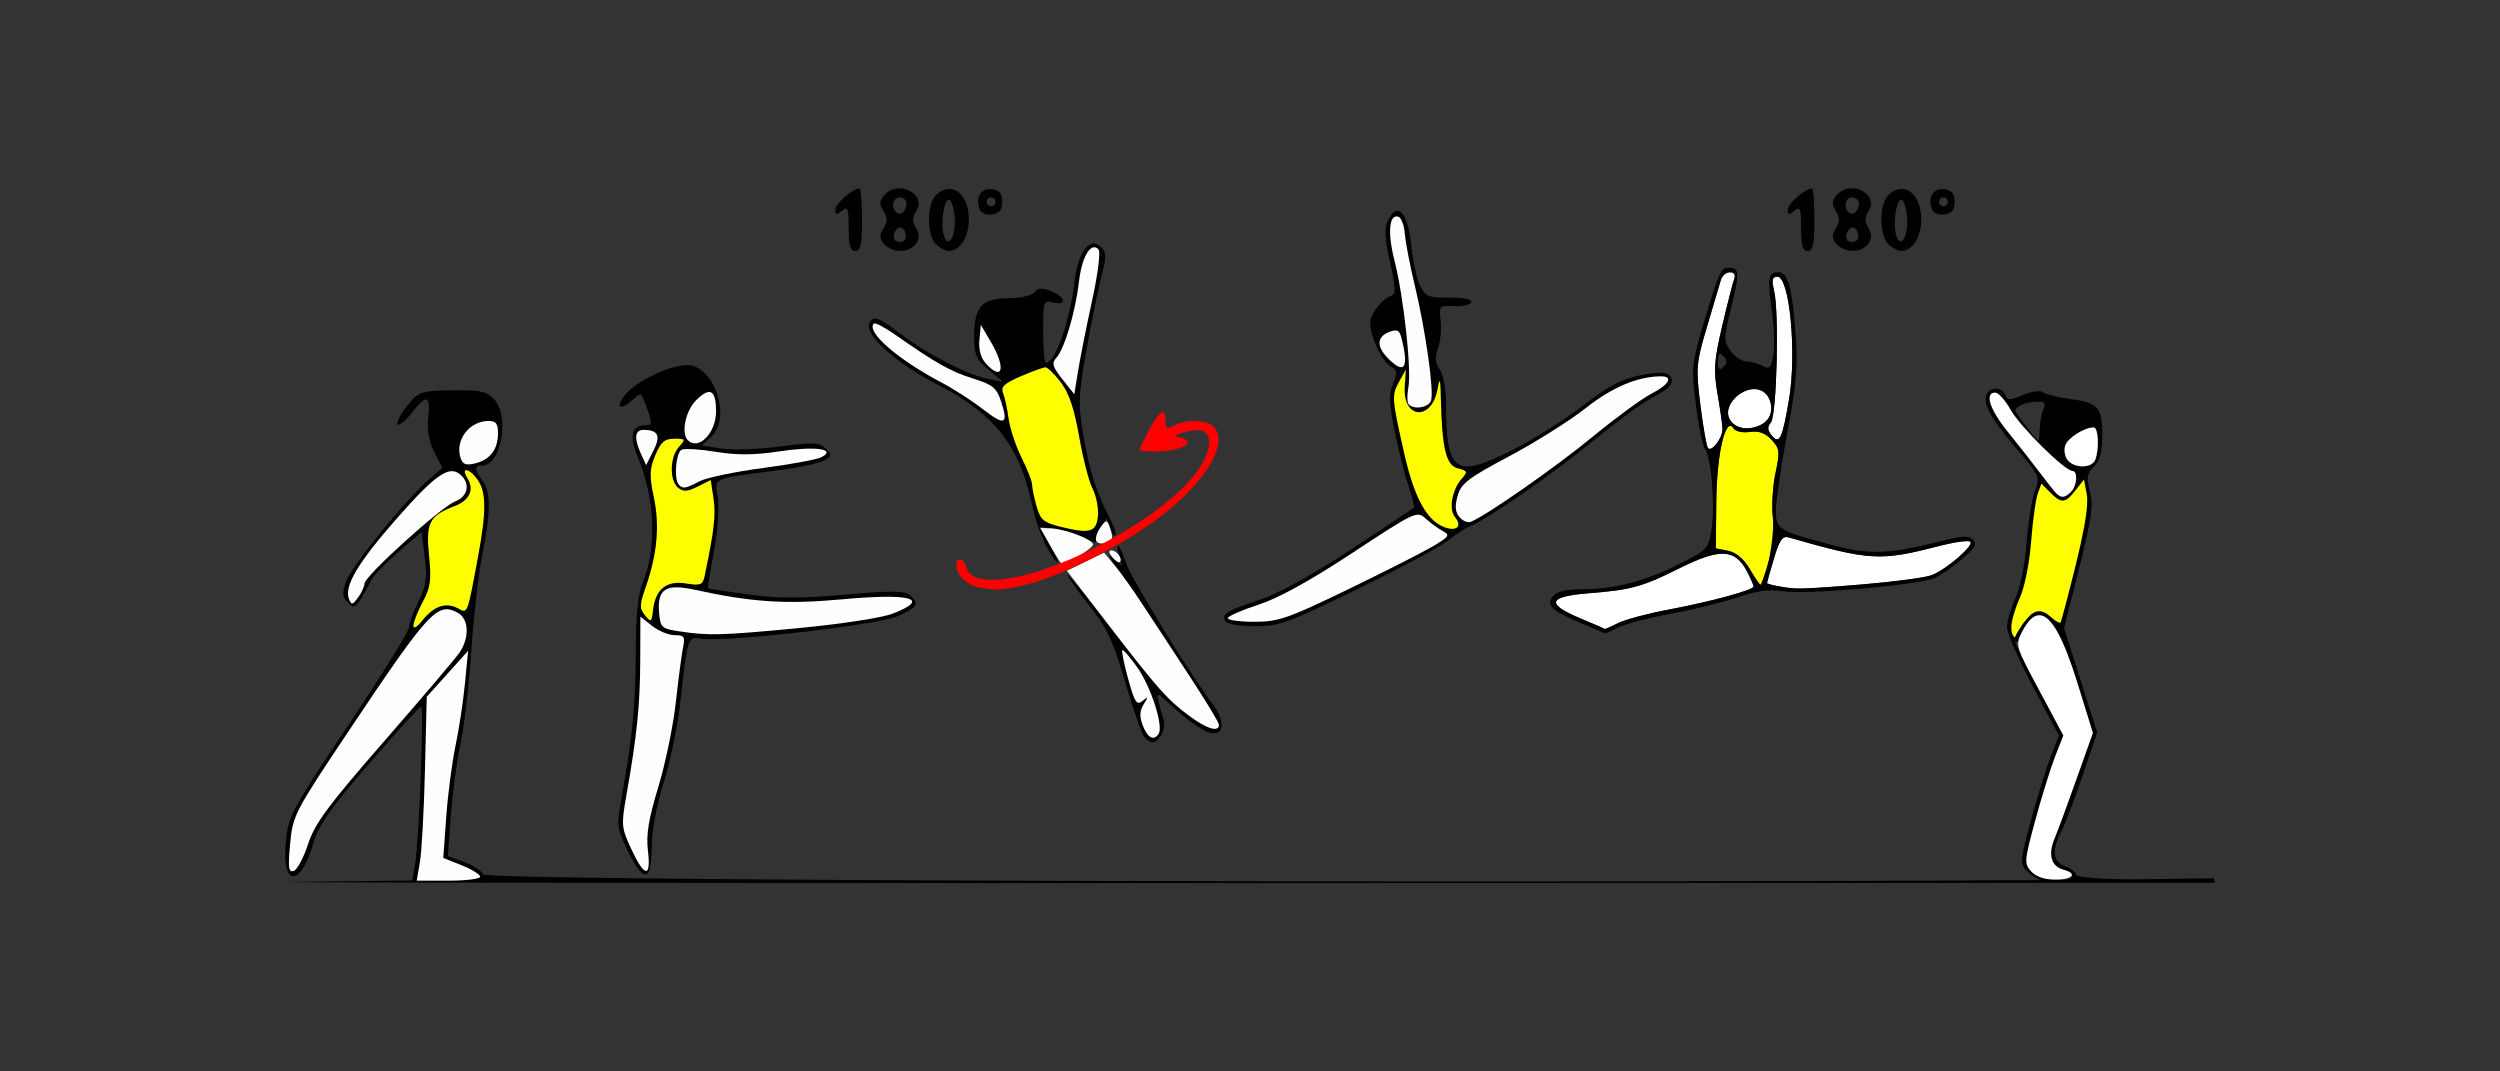 <?xml version="1.0" encoding="UTF-8" standalone="no"?>
<!-- Created with Inkscape (http://www.inkscape.org/) -->

<svg
   xmlns:dc="http://purl.org/dc/elements/1.1/"
   xmlns:cc="http://creativecommons.org/ns#"
   xmlns:rdf="http://www.w3.org/1999/02/22-rdf-syntax-ns#"
   xmlns:svg="http://www.w3.org/2000/svg"
   xmlns="http://www.w3.org/2000/svg"
   xmlns:sodipodi="http://sodipodi.sourceforge.net/DTD/sodipodi-0.dtd"
   xmlns:inkscape="http://www.inkscape.org/namespaces/inkscape"
   id="svg3444"
   version="1.1"
   inkscape:version="0.91 r13725"
   width="525"
   height="225"
   viewBox="0 0 525 225"
   sodipodi:docname="fx130902.svg">
  <rect x="0" y="0" width="525" height="225" fill="#333333" stroke="none"/>
  <defs
     id="defs3448" />
  <sodipodi:namedview
     pagecolor="#979797"
     bordercolor="#666666"
     borderopacity="1"
     objecttolerance="10"
     gridtolerance="10"
     guidetolerance="10"
     inkscape:pageopacity="0"
     inkscape:pageshadow="2"
     inkscape:window-width="1739"
     inkscape:window-height="994"
     id="namedview3446"
     showgrid="false"
     inkscape:zoom="1.3903327"
     inkscape:cx="329.23259"
     inkscape:cy="224.26103"
     inkscape:window-x="0"
     inkscape:window-y="0"
     inkscape:window-maximized="0"
     inkscape:current-layer="svg3444" />
  <g
     id="g4627"
     transform="translate(19.664,-5.7058497e-7)">
    <g
       transform="matrix(0.974,0,0,0.974,212.823,201.991)"
       id="g4620">
      <path
         style="fill:#000000;fill-opacity:1"
         d="m 191.816,-123.553 c -0.785,-0.079 -1.604,0.224 -2.051,0.947 -1.169,1.895 0.512,5.138 5.988,11.564 5.351,6.28 5.477,6.553 4.336,9.367 -0.646,1.594 -1.461,6.591 -1.811,11.104 -0.374,4.833 -1.374,9.836 -2.434,12.176 -0.99,2.185 -1.809,4.987 -1.82,6.227 -0.011,1.24 2.507,7.009 5.596,12.822 l 5.615,10.566 -1.766,4.506 c -0.971,2.478 -2.892,8.66 -4.27,13.736 -2.133,7.862 -2.376,9.126 -1.303,10.521 1.48,1.49 2.928,2.46 4.414,2.627 0.013,0.002 0.031,0.008 0.045,0.01 17.907,-0.043 29.805,-0.091 25.992,-0.145 -12.182,-0.172 -19.393,-0.622 -19.393,-1.213 0,-0.517 -1.051,-1.342 -2.336,-1.832 -2.757,-1.05 -3.007,-3.473 -0.801,-7.748 0.844,-1.635 2.906,-7.061 4.584,-12.055 l 3.051,-9.078 -3.559,-11.264 -3.561,-11.262 3.244,-12.898 c 2.71,-10.778 3.092,-13.494 2.324,-16.523 -0.782,-3.087 -0.653,-3.893 0.871,-5.42 1.32,-1.323 1.789,-3.117 1.789,-6.83 0,-5.972 -0.871,-6.921 -7.104,-7.736 -2.518,-0.329 -5.044,-0.964 -5.615,-1.412 -0.613,-0.48 -2.396,-0.246 -4.35,0.572 -2.914,1.221 -3.375,1.222 -3.84,0.008 -0.306,-0.799 -1.055,-1.257 -1.84,-1.336 z m -0.32,0.895 c 0.676,0 2.154,1.648 3.285,3.664 2.047,3.649 11.681,13.195 13.318,13.195 1.242,0 1.055,3.175 -0.264,4.496 -1.985,1.99 -2.258,1.811 -7.082,-4.596 -1.399,-1.858 -4.331,-5.583 -6.516,-8.279 -3.938,-4.86 -5.109,-8.48 -2.742,-8.48 z m 9.227,1.873 c 1.459,0 1.724,0.375 1.158,1.639 -0.404,0.901 -0.764,2.798 -0.801,4.215 -0.037,1.417 -0.134,2.576 -0.217,2.576 -0.484,0 -4.99,-5.896 -4.99,-6.529 0,-0.966 2.385,-1.9 4.85,-1.9 z m 12.018,5.619 c 0.99,0 1.207,4.641 0.324,6.947 -0.711,1.856 -4.438,1.934 -5.938,0.123 -0.619,-0.748 -0.874,-2.158 -0.564,-3.135 0.521,-1.646 4.114,-3.936 6.178,-3.936 z m -11.611,40.412 c 2.467,-0.021 4.97,4.691 8.096,14.736 l 3.316,10.66 -3.537,9.945 c -1.945,5.47 -4.082,11.255 -4.748,12.854 -1.427,3.423 -0.698,5.977 1.902,6.658 1.025,0.269 1.865,0.859 1.865,1.314 0,1.645 -7.143,0.876 -8.789,-0.947 -1.519,-1.682 -1.472,-2.257 0.9,-11.004 1.377,-5.077 3.298,-11.259 4.27,-13.736 l 1.766,-4.506 -5.615,-10.566 c -2.155,-4.056 -3.894,-7.295 -4.828,-9.785 l 0.816,0.162 c 0.002,0.574 0.171,-1.205 1.189,-2.879 1.161,-1.908 2.275,-2.897 3.396,-2.906 z"
         id="path4249"
         inkscape:connector-curvature="0"
         sodipodi:nodetypes="ccssssscccscccsssscccccsssscccccssssssssscsssssccsscccssssscccccss" />
      <path
         style="fill:#ffffff"
         d="m 191.498,-122.736 c -2.367,0 -1.196,3.623 2.742,8.488 2.185,2.699 5.115,6.428 6.514,8.287 1.399,1.859 2.994,3.908 3.543,4.553 1.25,1.467 2.114,1.478 3.541,0.047 1.319,-1.323 1.503,-4.5 0.262,-4.5 -1.637,0 -11.27,-9.552 -13.316,-13.205 -1.131,-2.018 -2.609,-3.67 -3.285,-3.67 z"
         id="path4326"
         inkscape:connector-curvature="0" />
      <path
         style="fill:#ffffff"
         d="m 212.742,-115.236 c -2.063,0 -5.657,2.29 -6.178,3.938 -0.309,0.978 -0.057,2.39 0.562,3.139 1.5,1.813 5.227,1.737 5.938,-0.121 0.883,-2.309 0.668,-6.955 -0.322,-6.955 z"
         id="path4322"
         inkscape:connector-curvature="0" />
      <path
         style="fill:#ffffff"
         d="m 201.107,-74.726 c -1.304,-0.085 -2.571,1.108 -3.83,3.551 -1.484,2.879 -1.448,3.001 3.703,12.635 l 5.203,9.729 -1.771,4.523 c -0.974,2.487 -2.898,8.68 -4.275,13.762 -2.373,8.756 -2.421,9.332 -0.902,11.016 1.044,1.157 2.857,1.775 5.197,1.775 3.803,0 4.868,-1.321 1.729,-2.145 -2.6,-0.682 -3.329,-3.237 -1.902,-6.664 0.666,-1.6 2.803,-7.39 4.748,-12.865 l 3.537,-9.955 -3.307,-10.67 c -3.006,-9.703 -5.639,-14.528 -8.129,-14.691 z"
         id="path4298"
         inkscape:connector-curvature="0" />
      <path
         inkscape:connector-curvature="0"
         id="path4155"
         d="m 195.917,-70.269 c -8.5e-4,-0.254 0.094,-0.242 0.277,-0.634 l 0.623,-1.025 c 0.242,-0.398 0.477,-0.74 0.709,-1.072 0.574,-0.749 1.207,-1.458 1.797,-1.992 l 0.004,-0.004 c 1,-0.734 1.972,-0.787 3.008,-0.215 0.119,0.076 0.236,0.146 0.355,0.23 0.119,0.081 0.242,0.182 0.363,0.279 0.157,0.123 0.317,0.242 0.463,0.375 0.902,0.819 1.773,1.329 2.002,1.188 0.01,-0.006 0.028,-0.005 0.035,-0.014 7e-5,-9e-5 -7e-5,-0.002 0,-0.002 0.176,-0.212 1.657,-5.8 3.291,-12.42 1.505,-6.095 2.314,-10.401 2.455,-13.082 4e-5,-7.2e-4 -4e-5,-0.001 0,-0.002 0.047,-0.893 0.021,-1.606 -0.08,-2.145 l 0,-0.002 -0.598,-3.191 1e-5,1.2e-4 -1.834,2.338 c -0.555,0.708 -1.021,1.243 -1.445,1.609 -0.531,0.458 -0.996,0.651 -1.492,0.588 -0.694,-0.088 -1.447,-0.678 -2.516,-1.75 l -1.887,-1.893 -0.787,2.127 c -0.054,0.146 -0.11,0.346 -0.17,0.594 -1.8e-4,7.5e-4 1.8e-4,10e-4 0,0.002 -0.299,1.24 -0.658,3.662 -0.951,6.385 -7e-5,6.8e-4 8e-5,0.001 0,0.002 -0.117,1.089 -0.224,2.227 -0.312,3.355 -0.332,4.207 -1.15,8.599 -2.055,11.191 -1.8e-4,5.4e-4 1.9e-4,0.001 0,0.002 -0.129,0.37 -0.261,0.704 -0.393,0.994 -0.99,2.187 -1.809,4.99 -1.82,6.23 -3.6e-4,0.04 0.025,0.123 0.029,0.172 -0.009,0.132 -0.025,0.271 -0.025,0.387 l 0.159,0.914 0.488,0.807"
         style="fill:#fefe00" />
    </g>
    <path
       inkscape:connector-curvature="0"
       id="path4430"
       d="m 169.26,39.554 c -1.186,-0.012 -2.405,0.429 -3.291,1.5 -0.966,1.167 -0.987,1.865 -0.105,3.281 0.87,1.398 0.87,2.2 0,3.598 -0.882,1.416 -0.86,2.114 0.105,3.281 0.675,0.815 2.175,1.482 3.334,1.482 3.081,0 4.868,-2.473 3.441,-4.764 -0.87,-1.398 -0.87,-2.2 0,-3.598 1.579,-2.536 -0.875,-4.755 -3.484,-4.781 z m -8.4,0.018 c -1.412,0 -5.107,3.214 -5.107,4.441 0,1.15 0.262,1.196 1.402,0.246 1.215,-1.012 1.402,-0.528 1.402,3.635 0,3.644 0.337,4.803 1.4,4.803 1.113,0 1.402,-1.354 1.402,-6.562 0,-3.609 -0.225,-6.562 -0.5,-6.562 z m 19.023,0.1 c -0.975,-0.061 -2.03,0.365 -3.035,1.373 -1.908,1.914 -1.908,8.265 0,10.18 0.808,0.81 2.039,1.473 2.736,1.473 2.349,0 4.205,-2.897 4.205,-6.562 -3e-5,-3.839 -1.76,-6.33 -3.906,-6.463 z m 8.391,0.035 c -2.032,-0.04 -3.124,1.87 -2.252,4.15 0.338,0.883 1.406,1.352 2.67,1.172 1.545,-0.22 2.107,-0.926 2.107,-2.645 0,-1.718 -0.563,-2.425 -2.107,-2.645 -0.144,-0.02 -0.282,-0.03 -0.418,-0.033 z m -18.971,1.74 c 0.771,0 1.402,0.609 1.402,1.352 0,1.566 -1.333,2.623 -2.205,1.748 -1.117,-1.12 -0.605,-3.1 0.803,-3.1 z m 19.16,0 c 0.514,0 0.934,0.422 0.934,0.938 0,0.516 -0.42,0.938 -0.934,0.938 -0.514,0 -0.936,-0.422 -0.936,-0.938 0,-0.516 0.422,-0.938 0.936,-0.938 z m -8.879,0.469 c 0.514,0 1.069,1.637 1.232,3.639 0.318,3.887 -1.203,6.721 -2.203,4.107 -0.823,-2.15 -0.121,-7.746 0.971,-7.746 z m -10.271,5.854 c 0.515,-0.039 1.025,0.424 1.215,1.412 0.197,1.026 -0.262,1.641 -1.225,1.641 -0.898,0 -1.413,-0.606 -1.236,-1.455 0.211,-1.018 0.731,-1.559 1.246,-1.598 z"
       style="fill:#000000" />
    <path
       inkscape:connector-curvature="0"
       id="path4447"
       d="m 273.912,44.278 c -0.085,-0.011 -0.17,-0.009 -0.256,0.004 -0.626,0.092 -1.283,0.803 -1.914,2.193 -0.722,1.589 -0.584,3.863 0.525,8.66 1.111,4.805 1.219,6.6 0.414,6.869 -2.058,0.688 -4.594,3.88 -4.594,5.783 0,2.909 2.432,8.106 4.277,9.143 1.426,0.801 1.495,1.292 0.512,3.674 -0.922,2.234 -0.849,4.143 0.389,10.154 0.838,4.072 2.15,9.251 2.914,11.51 0.764,2.258 1.253,4.223 1.088,4.367 -0.165,0.144 -6.129,4.094 -13.252,8.775 -8.206,5.394 -15.224,9.256 -19.158,10.545 -6.887,2.256 -8.118,3.033 -7.193,4.533 0.345,0.561 3.139,1.02 6.207,1.02 5.101,0 6.971,-0.681 21.811,-7.947 8.927,-4.371 17.432,-8.941 18.898,-10.154 1.467,-1.213 3.362,-2.457 4.211,-2.768 3.343,-1.22 17.603,-11.083 25.963,-17.957 4.848,-3.986 10.39,-8.054 12.318,-9.041 4.092,-2.094 5.167,-3.47 3.787,-4.854 -0.699,-0.702 -2.501,-0.691 -6.107,0.035 -3.912,0.788 -6.724,2.279 -11.963,6.34 -3.767,2.92 -10.513,7.156 -14.99,9.412 -11.952,6.023 -13.784,4.699 -13.812,-9.996 -0.006,-2.935 -0.573,-5.984 -1.299,-6.98 -0.957,-1.313 -1.053,-2.453 -0.369,-4.422 0.507,-1.459 0.754,-4.095 0.549,-5.859 -0.364,-3.13 -0.296,-3.203 2.836,-3.023 1.765,0.101 3.37,-0.264 3.564,-0.811 0.221,-0.622 -1.493,-0.986 -4.572,-0.973 -4.464,0.019 -5.04,-0.222 -6.164,-2.566 -0.682,-1.423 -1.477,-4.993 -1.764,-7.934 -0.47,-4.82 -1.583,-7.574 -2.855,-7.732 z"
       style="fill:#000000" />
    <path
       inkscape:connector-curvature="0"
       id="path4445"
       d="m 209.891,51.159 c -1.748,0.164 -3.349,3.214 -3.902,7.98 -0.965,8.309 -4.045,17.059 -6.004,17.055 -0.323,-6.7e-4 -0.589,-2.972 -0.592,-6.605 -0.005,-6.388 0.063,-6.588 2.102,-6.074 2.992,0.753 2.634,-1.227 -0.434,-2.396 -1.915,-0.73 -2.781,-0.667 -3.506,0.258 -0.55,0.702 -2.903,1.238 -5.496,1.254 -5.583,0.034 -7.148,1.793 -7.148,8.037 0,3.836 0.403,4.765 3.021,6.975 l 3.02,2.549 -3.254,-0.65 c -4.28,-0.856 -12.811,-5.257 -18.223,-9.4 -4.579,-3.506 -5.6,-3.883 -6.514,-2.4 -1.423,2.309 5.422,8.512 14.547,13.182 11.593,5.933 16.942,12.739 19.494,24.807 0.654,3.094 2.061,7.203 3.127,9.131 1.065,1.928 2.089,3.351 2.275,3.164 0.186,-0.187 -0.601,-1.937 -1.75,-3.891 l -2.088,-3.553 3.48,0.566 c 1.915,0.312 4.739,1.195 6.273,1.963 1.535,0.768 2.549,1.005 2.254,0.525 -0.295,-0.48 0.078,-1.753 0.83,-2.83 l 1.367,-1.957 0.641,2.025 c 0.353,1.115 0.855,1.814 1.115,1.553 0.26,-0.261 -0.154,-1.664 -0.92,-3.117 -2.892,-5.49 -4.479,-10.375 -5.719,-17.6 -1.159,-6.758 -1.11,-8.43 0.531,-17.812 0.996,-5.695 2.41,-12.674 3.141,-15.508 1.153,-4.47 1.152,-5.33 -0.014,-6.5 -0.431,-0.433 -0.871,-0.667 -1.305,-0.723 -0.118,-0.015 -0.235,-0.017 -0.352,-0.006 z"
       style="fill:#000000" />
    <path
       inkscape:connector-curvature="0"
       id="path4443"
       d="m 124.973,76.665 c -3.343,-0.205 -10.759,3.136 -13.26,6.117 -2.175,2.592 -1.243,3.634 1.236,1.383 2.124,-1.928 1.999,-2.004 3.441,2.109 0.968,2.76 0.898,3.047 -0.748,3.047 -2.605,0 -3.157,2.383 -1.475,6.379 3.783,8.987 4.186,19.39 1.041,26.939 -0.883,2.12 -1.337,6.876 -1.357,14.23 -0.031,11.055 -0.629,17.295 -2.885,30.035 -1.182,6.674 -1.156,6.903 1.348,12.023 3.235,6.616 4.83,6.256 4.871,-1.1 0.018,-3.317 1.036,-8.749 2.537,-13.537 1.379,-4.399 2.945,-11.993 3.48,-16.875 1.481,-13.498 1.59,-13.832 4.301,-13.312 4.495,0.862 37.097,-2.835 41.285,-4.682 4.286,-1.89 4.737,-2.673 2.58,-4.469 -1.095,-0.911 -3.984,-0.927 -13.553,-0.078 -9.294,0.824 -14.087,0.815 -20.336,-0.037 -4.497,-0.613 -8.287,-1.197 -8.422,-1.297 -0.135,-0.1 0.396,-3.516 1.18,-7.592 0.802,-4.17 1.171,-9.126 0.848,-11.334 -0.656,-4.471 -1.69,-4 12.996,-5.906 4.016,-0.521 8.165,-1.412 9.221,-1.979 1.757,-0.943 1.794,-1.157 0.428,-2.527 -1.309,-1.313 -2.495,-1.366 -9.688,-0.426 -4.508,0.589 -10.032,0.776 -12.273,0.416 l -4.076,-0.654 1.975,-1.785 c 4.01,-3.63 1.284,-13.651 -4.082,-15.002 -0.184,-0.046 -0.39,-0.074 -0.613,-0.088 z"
       style="fill:#000000" />
    <path
       sodipodi:nodetypes="ccsssscccssscccssssssscccsccscccsssssscc"
       inkscape:connector-curvature="0"
       id="path4441"
       d="m 77.191,81.95 c -0.593,-4.5e-4 -1.244,0.006 -1.963,0.019 -6.666,0.127 -6.98,0.239 -9.445,3.338 -1.402,1.763 -2.276,3.479 -1.941,3.814 0.334,0.335 1.668,-0.748 2.963,-2.408 3.142,-4.027 3.938,-3.804 3.455,0.967 -0.271,2.673 0.152,5.064 1.283,7.266 l 1.686,3.281 -2.963,2.609 c -5.102,4.494 -16.172,18.137 -17.262,21.273 -0.848,2.44 -0.776,3.265 0.387,4.432 1.512,1.517 1.613,1.42 4.961,-4.803 0.533,-0.991 3.119,-3.654 5.746,-5.918 l 4.777,-4.115 0.66,5.307 c 0.549,4.411 0.325,5.981 -1.328,9.301 -1.094,2.197 -1.988,4.649 -1.988,5.449 0,0.8 -5.698,9.984 -12.662,20.406 -12.172,18.216 -12.684,19.176 -13.207,24.795 -0.869,9.33 3.093,9.416 5.785,0.125 1.105,-3.814 3.514,-7.254 11.727,-16.752 5.685,-6.574 10.587,-11.953 10.895,-11.953 0.665,0 -0.392,27.989 -1.248,33.031 l -0.594,3.5 -24.412,0.266 c -13.427,0.146 63.063,0.266 169.979,0.266 45.703,-1.3e-4 203.179,-0.03 232.965,-0.066 l -0.166,-0.953 c -58.84,1.128 -362.844,0.854 -363.479,-0.805 -0.278,-0.728 -2.059,-1.887 -3.959,-2.576 l -3.455,-1.252 0.607,-8.439 c 0.334,-4.642 1.24,-11.393 2.016,-15.002 0.776,-3.609 1.809,-12.469 2.295,-19.688 0.486,-7.219 1.524,-16.289 2.309,-20.156 1.791,-8.831 1.807,-13.201 0.057,-15.523 -1.752,-2.324 -1.774,-3.227 -0.082,-3.227 4.065,0 5.867,-10.573 2.396,-14.055 -1.357,-1.361 -2.642,-1.751 -6.793,-1.754 z"
       style="fill:#000000" />
    <path
       inkscape:connector-curvature="0"
       id="path4414"
       d="m 215.148,114.634 c -0.252,0 -0.163,0.949 0.197,2.109 l 0.654,2.109 -2.152,-1.875 c -1.185,-1.031 -0.085,0.923 2.445,4.344 5.418,7.326 19.42,28.889 19.855,30.578 0.512,1.985 -2.181,1.304 -6.004,-1.52 -4.646,-3.431 -6.604,-5.637 -17.051,-19.201 -4.706,-6.111 -8.557,-10.811 -8.557,-10.445 0,0.366 2.042,3.257 4.537,6.424 3.777,4.794 5.039,7.481 7.543,16.055 1.654,5.663 3.448,10.831 3.988,11.484 0.54,0.653 1.301,1.188 1.689,1.188 1.478,0 2.934,-2.803 2.412,-4.643 -1.854,-6.538 -1.934,-6.361 1.451,-3.234 4.035,3.727 7.442,6.002 8.99,6.002 2.297,0 2.31,-2.828 0.025,-5.869 -5.099,-6.789 -17.337,-26.725 -18.414,-30 -0.634,-1.928 -1.36,-3.506 -1.611,-3.506 z"
       style="fill:#000000" />
    <path
       id="path4497"
       d="m 68.529,180.962 c 0.374,-2.191 0.847,-10.882 1.052,-19.313 l 0.373,-15.329 4.343,-4.828 4.343,-4.828 -0.666,6.867 c -0.366,3.777 -1.26,9.683 -1.987,13.125 -0.726,3.442 -1.6,10.139 -1.94,14.883 l -0.619,8.625 3.873,1.554 c 2.13,0.855 3.873,1.931 3.873,2.39 0,0.46 -2.998,0.836 -6.662,0.836 l -6.662,0 0.679,-3.984 z"
       style="fill:#fefefe"
       inkscape:connector-curvature="0" />
    <path
       id="path4493"
       d="m 41.263,177.191 c 0.555,-5.959 0.908,-6.639 12.38,-23.799 16.823,-25.164 18.534,-27.017 22.821,-24.715 2.361,1.267 2.516,5.289 0.325,8.427 -0.869,1.244 -7.983,9.61 -15.809,18.59 -11.808,13.549 -14.521,17.218 -15.944,21.56 -0.943,2.878 -2.306,5.421 -3.029,5.652 -1.077,0.344 -1.212,-0.69 -0.744,-5.715 z"
       style="fill:#fefefe"
       inkscape:connector-curvature="0" />
    <path
       id="path4491"
       d="m 112.926,178.336 c -2.111,-4.521 -2.157,-5.04 -1.016,-11.484 2.177,-12.29 2.846,-18.837 2.877,-28.145 l 0.031,-9.209 2.462,1.943 c 1.354,1.069 3.491,1.943 4.747,1.943 1.999,0 2.218,0.322 1.75,2.578 -0.294,1.418 -0.974,6.586 -1.51,11.484 -0.536,4.898 -2.194,12.914 -3.684,17.812 -2.046,6.727 -2.58,9.996 -2.181,13.359 0.689,5.812 -0.683,5.701 -3.476,-0.282 z"
       style="fill:#fefefe"
       inkscape:connector-curvature="0" />
    <path
       id="path4489"
       d="m 220.33,152.368 c -0.723,-1.897 -0.678,-3.073 0.173,-4.453 1.004,-1.628 0.971,-1.722 -0.245,-0.714 -1.2,0.994 -1.631,0.335 -2.991,-4.572 -0.874,-3.154 -1.433,-5.89 -1.242,-6.082 0.191,-0.191 1.614,1.444 3.163,3.635 2.841,4.018 5.492,12.23 4.478,13.875 -0.993,1.611 -2.338,0.93 -3.336,-1.689 z"
       style="fill:#fefefe"
       inkscape:connector-curvature="0" />
    <path
       id="path4487"
       d="m 230.145,150.38 c -4.652,-3.435 -6.599,-5.63 -17.134,-19.308 l -8.641,-11.219 3.914,-1.902 3.914,-1.902 2.325,2.808 c 1.279,1.544 3.828,5.128 5.664,7.964 1.837,2.836 6.216,9.515 9.732,14.842 3.516,5.327 6.393,10.073 6.393,10.547 0,1.613 -2.517,0.866 -6.168,-1.831 z"
       style="fill:#fefefe"
       inkscape:connector-curvature="0" />
    <path
       id="path4483"
       d="m 122.761,132.548 c -3.489,-0.532 -3.757,-0.794 -4.019,-3.932 -0.414,-4.956 1.416,-6.108 7.556,-4.754 11.727,2.586 19.139,3.077 30.547,2.024 14.792,-1.365 19.095,-0.209 11.006,2.957 -2.25,0.881 -10.848,2.207 -19.856,3.062 -16.354,1.554 -18.841,1.617 -25.234,0.642 z"
       style="fill:#fefefe"
       inkscape:connector-curvature="0" />
    <path
       id="path4481"
       d="m 238.182,129.818 c 0,-0.414 2.864,-1.678 6.365,-2.809 4.235,-1.368 10.873,-5.025 19.84,-10.928 13.204,-8.693 13.513,-8.837 15.364,-7.162 1.039,0.94 2.668,2.124 3.619,2.63 1.532,0.816 1.265,1.192 -2.336,3.293 -2.236,1.304 -10.28,5.377 -17.875,9.051 -12.383,5.989 -14.385,6.679 -19.393,6.679 -3.071,0 -5.584,-0.339 -5.584,-0.753 z"
       style="fill:#fefefe"
       inkscape:connector-curvature="0" />
    <path
       id="path4479"
       d="m 53.611,125.759 c -1.023,-2.646 1.871,-7.551 9.779,-16.57 8.306,-9.473 11.21,-11.526 13.549,-9.578 2.229,1.856 1.733,4.641 -1.013,5.689 -2.951,1.125 -19.053,15.708 -19.053,17.255 0,0.603 -0.601,1.915 -1.335,2.915 -1.188,1.619 -1.4,1.651 -1.927,0.289 z"
       style="fill:#fefefe"
       inkscape:connector-curvature="0" />
    <path
       id="path4477"
       d="m 200.911,114.634 -2.101,-3.75 2.163,0.071 c 2.932,0.097 8.52,2.186 8.899,3.327 0.236,0.71 -5.219,4.102 -6.596,4.102 -0.145,0 -1.209,-1.688 -2.365,-3.75 z"
       style="fill:#fefefe"
       inkscape:connector-curvature="0" />
    <path
       id="path4475"
       d="m 213.902,117 c -0.737,-0.891 -0.808,-1.429 -0.188,-1.429 1.129,0 2.446,1.779 1.798,2.429 -0.235,0.236 -0.96,-0.214 -1.61,-1 z"
       style="fill:#fefefe"
       inkscape:connector-curvature="0" />
    <path
       id="path4473"
       d="m 210.588,113.657 c -0.303,-0.492 0.052,-1.758 0.788,-2.814 1.173,-1.68 1.412,-1.729 1.923,-0.394 0.321,0.839 0.583,1.867 0.583,2.286 0,1.178 -2.676,1.927 -3.295,0.922 z"
       style="fill:#fefefe"
       inkscape:connector-curvature="0" />
    <path
       id="path4469"
       d="m 286.8,108.564 c -0.874,-1.056 -0.974,-2.308 -0.358,-4.463 0.738,-2.583 2.229,-3.724 10.817,-8.285 5.478,-2.909 12.705,-7.454 16.059,-10.098 5.585,-4.403 10.801,-6.617 15.751,-6.686 2.757,-0.039 1.824,1.717 -1.933,3.64 -1.963,1.005 -7.535,5.088 -12.383,9.074 -7.84,6.446 -22.448,16.634 -25.578,17.839 -0.639,0.246 -1.707,-0.213 -2.375,-1.021 z"
       style="fill:#fefefe"
       inkscape:connector-curvature="0" />
    <path
       id="path4465"
       d="m 122.917,101.821 c -1.143,-1.146 -0.65,-6.924 0.633,-7.417 0.691,-0.266 3.95,-0.042 7.243,0.497 4.31,0.706 7.984,0.678 13.115,-0.1 7.526,-1.142 12.093,-0.553 9.042,1.165 -0.873,0.492 -6.419,1.529 -12.326,2.306 -5.906,0.777 -11.921,2.031 -13.367,2.788 -2.972,1.555 -3.464,1.641 -4.341,0.761 z"
       style="fill:#fefefe"
       inkscape:connector-curvature="0" />
    <path
       id="path4463"
       d="m 77.034,96.095 c -1.156,-3.654 1.829,-7.626 5.774,-7.682 1.689,-0.024 2.103,0.489 2.103,2.604 0,3.357 -1.67,5.541 -4.818,6.301 -1.946,0.47 -2.606,0.206 -3.059,-1.223 z"
       style="fill:#fefefe"
       inkscape:connector-curvature="0" />
    <path
       id="path4461"
       d="m 114.952,95.337 c -1.52,-3.346 -1.326,-5.081 0.566,-5.064 3.061,0.027 3.619,1.243 2.024,4.405 l -1.52,3.013 -1.069,-2.354 z"
       style="fill:#fefefe"
       inkscape:connector-curvature="0" />
    <path
       id="path4459"
       d="m 124.786,92.446 c -1.465,-1.469 -0.504,-6.142 1.721,-8.374 2.927,-2.936 4.198,-2.225 4.198,2.347 0,4.51 -3.688,8.265 -5.919,6.027 z"
       style="fill:#fefefe"
       inkscape:connector-curvature="0" />
    <path
       id="path4457"
       d="m 186.78,85.958 c -2.313,-1.793 -6.233,-4.323 -8.712,-5.623 -9.177,-4.813 -15.92,-10.68 -14.226,-12.379 0.259,-0.259 2.216,0.75 4.35,2.244 8.662,6.062 11.799,7.832 16.429,9.274 4.178,1.301 4.998,1.96 5.916,4.75 1.623,4.933 0.838,5.296 -3.758,1.734 z"
       style="fill:#fefefe"
       inkscape:connector-curvature="0" />
    <path
       id="path4455"
       d="m 276.177,84.935 c -0.349,-0.35 -0.387,-1.958 -0.085,-3.573 0.695,-3.715 -0.988,-19.096 -2.914,-26.638 -1.494,-5.851 -1.133,-9.856 0.831,-9.21 0.599,0.197 1.202,1.802 1.34,3.567 0.138,1.765 1.063,6.584 2.055,10.709 2.315,9.62 4.136,22.531 3.436,24.361 -0.553,1.444 -3.509,1.942 -4.663,0.784 z"
       style="fill:#fefefe"
       inkscape:connector-curvature="0" />
    <path
       id="path4453"
       d="m 203.436,79.633 c -2.082,-2.635 -2.297,-3.388 -1.278,-4.474 1.699,-1.811 4.024,-9.634 4.769,-16.043 0.616,-5.302 2.513,-8.418 4.103,-6.738 0.455,0.48 -0.13,5.137 -1.343,10.695 -1.182,5.414 -2.508,12.068 -2.948,14.787 l -0.8,4.943 -2.503,-3.168 z"
       style="fill:#fefefe"
       inkscape:connector-curvature="0" />
    <path
       id="path4451"
       d="m 187.327,76.284 c -1.029,-1.14 -1.504,-2.922 -1.313,-4.922 l 0.299,-3.135 2.103,3.569 c 3.227,5.477 2.501,8.467 -1.089,4.487 z"
       style="fill:#fefefe"
       inkscape:connector-curvature="0" />
    <path
       id="path3464"
       d="m 271.827,75.259 c -2.457,-2.464 -2.368,-4.56 0.234,-5.538 1.788,-0.672 2.191,-0.422 2.693,1.671 1.441,6.007 0.477,7.281 -2.927,3.867 z"
       style="fill:#fefefe"
       inkscape:connector-curvature="0" />
    <path
       id="path4505"
       d="m 67.154,131.387 c 0,-0.722 0.877,-2.954 1.949,-4.961 1.653,-3.094 1.855,-4.591 1.328,-9.852 -0.683,-6.823 0.075,-8.27 5.393,-10.299 3.122,-1.191 4.164,-3.452 2.684,-5.829 -1.547,-2.484 0.386,-2.184 2.144,0.333 1.821,2.609 1.836,6.646 0.059,16.198 -2.29,12.309 -2.128,11.9 -4.27,10.75 -2.465,-1.324 -5.053,-0.429 -7.394,2.557 -1.099,1.402 -1.894,1.864 -1.894,1.103 z"
       style="fill:#fefe00"
       inkscape:connector-curvature="0" />
    <path
       id="path4503"
       d="m 115.798,129.233 c -1.189,-1.448 -1.168,-2.191 0.164,-6.016 2.4,-6.889 2.936,-12.862 1.686,-18.772 -0.964,-4.555 -0.917,-5.914 0.305,-8.846 1.16,-2.784 1.94,-3.465 3.972,-3.465 2.391,0 2.444,0.094 0.982,1.714 -1.914,2.121 -2.017,7.04 -0.179,8.569 1.081,0.9 1.944,0.85 4.117,-0.238 l 2.75,-1.376 0.586,3.918 c 0.509,3.406 0.13,6.697 -1.873,16.248 -0.393,1.873 -0.847,2.053 -3.942,1.556 -4.098,-0.657 -6.396,1.216 -6.899,5.624 -0.289,2.535 -0.411,2.614 -1.668,1.083 z"
       style="fill:#fefe00"
       inkscape:connector-curvature="0" />
    <path
       id="path4501"
       d="m 202.896,110.579 c -3.448,-0.862 -4.101,-1.44 -4.901,-4.329 -0.508,-1.834 -0.926,-3.876 -0.929,-4.537 -0.003,-0.662 -0.998,-3.193 -2.21,-5.625 -1.213,-2.432 -2.433,-6.109 -2.712,-8.172 -0.279,-2.062 -0.802,-4.485 -1.163,-5.382 -0.521,-1.297 0.244,-2.019 3.724,-3.516 2.409,-1.036 4.744,-1.883 5.189,-1.883 0.445,0 1.895,1.427 3.221,3.172 1.719,2.26 2.824,5.541 3.846,11.413 0.789,4.532 2.062,9.46 2.831,10.95 0.768,1.49 1.267,4.054 1.108,5.697 -0.331,3.425 -1.675,3.797 -8.005,2.213 z"
       style="fill:#fefe00"
       inkscape:connector-curvature="0" />
    <path
       id="path3460"
       d="m 282.813,110.318 c -3.216,-1.709 -5.625,-6.468 -7.542,-14.902 -2.652,-11.666 -2.708,-12.398 -1.168,-15.174 l 1.464,-2.638 -0.235,3.622 c -0.44,6.799 5.662,7.242 6.885,0.499 0.479,-2.639 0.599,-2.284 0.701,2.076 0.244,10.452 1.098,13.933 3.566,14.555 2.011,0.506 2.105,0.729 0.878,2.095 -2.093,2.331 -2.846,6.486 -1.475,8.143 1.826,2.207 -0.117,3.297 -3.075,1.725 z"
       style="fill:#fefe00"
       inkscape:connector-curvature="0" />
    <path
       style="fill:#fe0000"
       d="m 185.846,123.346 c -2.475,-0.431 -4.673,-2.63 -4.673,-4.673 0,-1.86 1.589,-1.467 2.107,0.521 1.211,4.646 13.169,2.827 26.775,-4.073 13.666,-6.93 22.832,-14.946 24.045,-21.026 0.671,-3.368 -0.977,-4.455 -5.032,-3.319 -1.992,0.558 -2.189,0.809 -0.881,1.117 3.347,0.789 0.863,2.59 -3.959,2.87 -2.711,0.158 -4.769,-0.053 -4.575,-0.469 3.568,-7.629 5.445,-9.656 5.445,-5.879 0,1.596 0.296,1.749 1.808,0.938 2.64,-1.418 7.131,-1.185 8.475,0.438 3.075,3.717 -2.603,12.481 -12.83,19.801 -7.652,5.477 -19.74,11.469 -26.424,13.096 -5.292,1.289 -6.287,1.352 -10.28,0.656 z"
       id="path3458"
       inkscape:connector-curvature="0" />
    <g
       transform="translate(204.908,217.855)"
       id="g4509">
      <path
         style="fill:#ffffff"
         d="m 138.719,-160.685 c -0.791,0 -1.653,0.738 -1.914,1.641 -0.261,0.902 -1.565,5.301 -2.9,9.773 -2.284,7.652 -2.368,8.618 -1.412,16.338 0.559,4.513 1.27,8.616 1.58,9.119 0.678,1.101 3.08,-1.961 3.08,-3.926 0,-0.762 -0.459,-4.037 -1.021,-7.277 -0.884,-5.091 -0.754,-7.043 0.959,-14.361 1.09,-4.659 2.227,-9.109 2.525,-9.889 0.339,-0.887 0.004,-1.418 -0.896,-1.418 z"
         id="path4340"
         inkscape:connector-curvature="0" />
      <path
         style="fill:#ffffff"
         d="m 148.687,-159.748 c -1.106,0 -1.251,0.644 -0.686,3.047 1.078,4.584 0.543,26.077 -0.686,27.562 -0.781,0.944 -0.738,1.64 0.166,2.732 1.631,1.972 2.235,0.723 3.637,-7.521 1.655,-9.734 0.141,-25.82 -2.432,-25.82 z"
         id="path4338"
         inkscape:connector-curvature="0" />
      <path
         style="fill:#ffffff"
         d="m 143.881,-136.152 c -3.347,-0.066 -7.158,4.094 -4.881,6.846 2.414,2.917 8.434,0.988 8.434,-2.703 0,-1.208 -0.626,-2.717 -1.391,-3.354 -0.642,-0.535 -1.39,-0.774 -2.162,-0.789 z"
         id="path4330"
         inkscape:connector-curvature="0" />
      <path
         style="fill:#ffffff"
         d="m 150.549,-105.082 c -0.971,0.004 -1.608,1.175 -2.598,4.52 -0.799,2.698 -1.453,5.01 -1.453,5.139 0,0.128 0.947,0.417 2.104,0.641 3.761,0.727 5.669,0.689 17.99,-0.35 6.682,-0.563 13.201,-1.433 14.486,-1.934 3.118,-1.214 8.925,-6.229 8.133,-7.023 -0.346,-0.347 -3.264,0.048 -6.484,0.877 -12.577,3.238 -14.457,3.131 -31.738,-1.801 -0.154,-0.044 -0.301,-0.069 -0.439,-0.068 z"
         id="path4308"
         inkscape:connector-curvature="0" />
      <path
         style="fill:#ffffff"
         d="m 137.467,-101.568 c -2.19,-0.103 -5.145,0.938 -9.449,3.092 -7.703,3.855 -9.993,4.485 -18.902,5.199 -8.613,0.69 -9.147,2.193 -1.869,5.262 2.827,1.192 5.181,2.203 5.23,2.248 0.05,0.045 1.312,-0.521 2.805,-1.26 1.493,-0.739 6.287,-2.014 10.656,-2.834 8.719,-1.636 17.758,-4.091 17.758,-4.824 0,-0.257 -0.615,-1.66 -1.367,-3.119 -1.245,-2.414 -2.671,-3.661 -4.861,-3.764 z"
         id="path4306"
         inkscape:connector-curvature="0" />
      <path
         id="path4247"
         d="m 142.873,-98.36 c -1.246,-2.119 -2.869,-3.487 -4.532,-3.82 l -2.59,-0.52 0.099,-10.008 c 0.098,-9.984 1.977,-17.863 3.622,-15.192 0.397,0.645 1.881,0.973 3.39,0.751 1.896,-0.279 3.241,0.2 4.584,1.635 1.735,1.852 1.808,2.465 0.838,7.003 -0.585,2.735 -0.835,6.916 -0.555,9.291 0.428,3.643 -1.507,14.162 -2.605,14.162 -0.17,0 -1.182,-1.485 -2.25,-3.301 z"
         style="fill:#fefe00"
         inkscape:connector-curvature="0" />
      <path
         inkscape:connector-curvature="0"
         id="path4201"
         d="m 138.555,-161.622 c -1.779,0 -2.046,0.571 -5.215,11.195 -2.684,8.999 -2.751,9.675 -1.773,17.562 0.559,4.512 1.413,8.684 1.898,9.271 1.302,1.574 2.161,11.727 1.414,16.725 -0.626,4.188 -0.855,4.446 -6.432,7.277 -7.358,3.736 -13.735,5.443 -20.387,5.457 -3.588,0.008 -5.639,0.47 -6.455,1.457 -1.581,1.911 -0.424,3.031 5.877,5.693 2.698,1.14 4.945,2.109 4.994,2.154 0.05,0.045 1.31,-0.526 2.803,-1.27 1.493,-0.744 6.499,-2.047 11.125,-2.895 4.626,-0.848 10.89,-2.393 13.918,-3.434 3.882,-1.334 6.624,-1.714 9.297,-1.285 5.149,0.826 29.49,-1.33 32.393,-2.869 1.285,-0.681 3.808,-2.49 5.607,-4.02 2.564,-2.18 3.027,-3.028 2.141,-3.926 -0.89,-0.901 -2.38,-0.823 -7.008,0.369 -10.605,2.731 -14.863,2.86 -22.844,0.695 -11.324,-3.072 -11.541,-3.211 -11.531,-7.281 0.005,-1.945 1.072,-9.23 2.371,-16.191 1.944,-10.416 2.249,-14.15 1.732,-21.094 -0.71,-9.545 -1.586,-12.656 -3.566,-12.656 -2.176,0 -2.379,1.135 -1.418,7.943 0.497,3.52 0.641,7.804 0.32,9.52 -0.499,2.667 -0.831,2.987 -2.291,2.203 -0.939,-0.504 -2.471,-0.929 -3.404,-0.945 -0.933,-0.016 -2.408,-1.01 -3.275,-2.209 -1.484,-2.05 -1.477,-2.591 0.141,-9.111 1.788,-7.207 1.73,-8.338 -0.432,-8.338 z m 0.162,0.938 c 0.9,0 1.236,0.529 0.896,1.416 -0.298,0.78 -1.433,5.23 -2.523,9.889 -1.713,7.319 -1.845,9.273 -0.961,14.363 0.563,3.241 1.023,6.514 1.023,7.275 0,1.964 -2.404,5.026 -3.082,3.926 -0.31,-0.503 -1.019,-4.606 -1.578,-9.119 -0.956,-7.72 -0.874,-8.684 1.41,-16.336 1.335,-4.473 2.642,-8.871 2.902,-9.773 0.261,-0.902 1.121,-1.641 1.912,-1.641 z m 9.969,0.938 c 2.573,0 4.089,16.085 2.434,25.818 -1.402,8.244 -2.005,9.493 -3.637,7.521 -0.904,-1.092 -0.947,-1.787 -0.166,-2.73 1.229,-1.485 1.764,-22.978 0.686,-27.562 -0.565,-2.403 -0.422,-3.047 0.684,-3.047 z m -12.084,16.197 c 0.172,-0.008 0.411,0.162 0.738,0.49 0.872,0.875 0.872,1.375 0,2.25 -0.872,0.875 -1.121,0.625 -1.121,-1.125 0,-1.094 0.097,-1.602 0.383,-1.615 z m 7.279,7.396 c 0.772,0.015 1.52,0.256 2.162,0.791 1.965,1.636 1.726,5.369 -0.418,6.52 -2.581,1.386 -5.251,1.2 -6.627,-0.463 -2.277,-2.752 1.536,-6.914 4.883,-6.848 z m -5.033,7.729 c 0.209,0.021 0.417,0.19 0.623,0.523 0.397,0.645 1.882,0.974 3.391,0.752 1.896,-0.279 3.241,0.2 4.584,1.635 1.735,1.852 1.808,2.464 0.838,7.002 -0.585,2.735 -0.834,6.916 -0.555,9.291 0.302,2.569 -0.06,6.312 -0.895,9.24 -0.771,2.707 -1.541,4.922 -1.711,4.922 -0.17,0 -1.182,-1.485 -2.25,-3.301 -1.246,-2.119 -2.868,-3.487 -4.531,-3.82 l -2.592,-0.52 0.1,-10.008 c 0.086,-8.736 1.535,-15.861 2.998,-15.717 z m 11.701,23.344 c 0.139,-5.9e-4 0.285,0.022 0.439,0.066 17.281,4.932 19.162,5.038 31.738,1.801 3.22,-0.829 6.138,-1.222 6.484,-0.875 0.792,0.795 -5.015,5.809 -8.133,7.023 -1.285,0.5 -7.804,1.371 -14.486,1.934 -6.682,0.563 -12.991,0.963 -14.02,0.889 -2.435,-0.175 -6.074,-0.882 -6.074,-1.18 0,-0.128 0.654,-2.441 1.453,-5.139 0.99,-3.344 1.626,-4.515 2.598,-4.52 z m -13.082,3.514 c 2.19,0.103 3.617,1.347 4.861,3.762 0.752,1.459 1.367,2.862 1.367,3.119 0,0.733 -9.039,3.19 -17.758,4.826 -4.369,0.82 -9.166,2.093 -10.658,2.832 -1.493,0.739 -2.753,1.307 -2.803,1.262 -0.05,-0.045 -2.403,-1.058 -5.23,-2.25 -7.278,-3.069 -6.744,-4.572 1.869,-5.262 8.909,-0.714 11.199,-1.344 18.902,-5.199 4.304,-2.154 7.259,-3.193 9.449,-3.09 z"
         style="fill:#000000" />
    </g>
    <path
       inkscape:connector-curvature="0"
       style="fill:#000000"
       d="m 369.26,39.554 c -1.186,-0.012 -2.405,0.429 -3.291,1.5 -0.966,1.167 -0.987,1.865 -0.105,3.281 0.87,1.398 0.87,2.2 0,3.598 -0.882,1.416 -0.86,2.114 0.105,3.281 0.675,0.815 2.175,1.482 3.334,1.482 3.081,0 4.868,-2.473 3.441,-4.764 -0.87,-1.398 -0.87,-2.2 0,-3.598 1.579,-2.536 -0.875,-4.755 -3.484,-4.781 z m -8.4,0.018 c -1.412,0 -5.107,3.214 -5.107,4.441 0,1.15 0.262,1.196 1.402,0.246 1.215,-1.012 1.402,-0.528 1.402,3.635 0,3.644 0.337,4.803 1.4,4.803 1.113,0 1.402,-1.354 1.402,-6.562 0,-3.609 -0.225,-6.562 -0.5,-6.562 z m 19.023,0.1 c -0.975,-0.061 -2.03,0.365 -3.035,1.373 -1.908,1.914 -1.908,8.265 0,10.18 0.808,0.81 2.039,1.473 2.736,1.473 2.349,0 4.205,-2.897 4.205,-6.562 -3e-5,-3.839 -1.76,-6.33 -3.906,-6.463 z m 8.391,0.035 c -2.032,-0.04 -3.124,1.87 -2.252,4.15 0.338,0.883 1.406,1.352 2.67,1.172 1.545,-0.22 2.107,-0.926 2.107,-2.645 0,-1.718 -0.563,-2.425 -2.107,-2.645 -0.144,-0.02 -0.282,-0.03 -0.418,-0.033 z m -18.971,1.74 c 0.771,0 1.402,0.609 1.402,1.352 0,1.566 -1.333,2.623 -2.205,1.748 -1.117,-1.12 -0.605,-3.1 0.803,-3.1 z m 19.16,0 c 0.514,0 0.934,0.422 0.934,0.938 0,0.516 -0.42,0.938 -0.934,0.938 -0.514,0 -0.936,-0.422 -0.936,-0.938 0,-0.516 0.422,-0.938 0.936,-0.938 z m -8.879,0.469 c 0.514,0 1.069,1.637 1.232,3.639 0.318,3.887 -1.203,6.721 -2.203,4.107 -0.823,-2.15 -0.121,-7.746 0.971,-7.746 z m -10.271,5.854 c 0.515,-0.039 1.025,0.424 1.215,1.412 0.197,1.026 -0.262,1.641 -1.225,1.641 -0.898,0 -1.413,-0.606 -1.236,-1.455 0.211,-1.018 0.731,-1.559 1.246,-1.598 z"
       id="path4519" />
  </g>
</svg>
